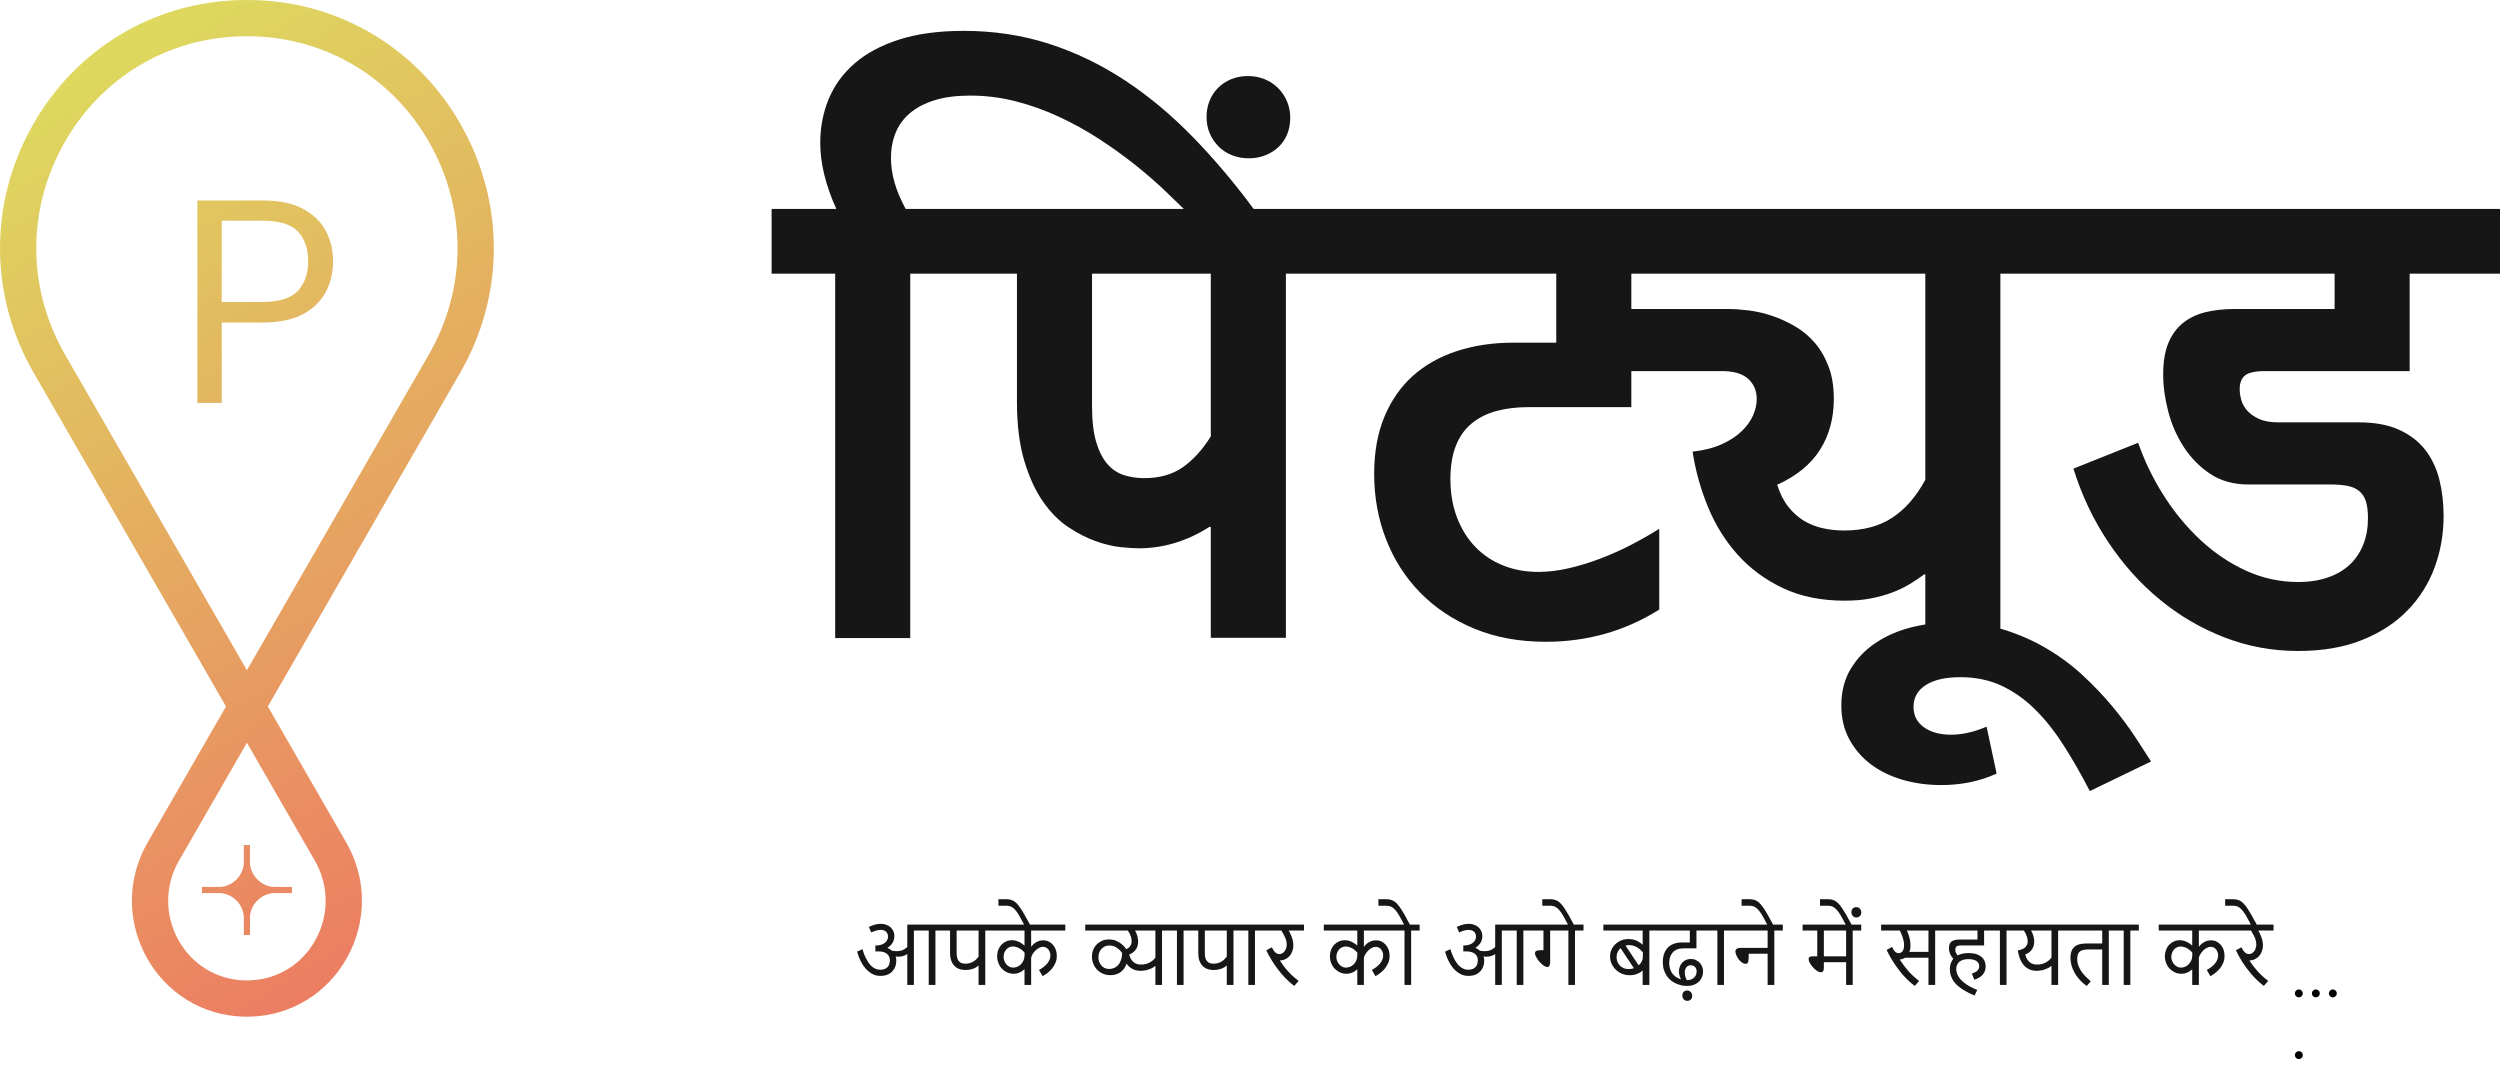 <svg width="81" height="35" viewBox="0 0 81 35" fill="none" xmlns="http://www.w3.org/2000/svg">
<path d="M14.946 4.065C13.55 1.585 11.028 0.066 8.2 0.002C8.067 -0.001 7.933 -0.001 7.8 0.002C4.972 0.066 2.45 1.585 1.054 4.065C-0.363 6.583 -0.35 9.576 1.088 12.072L7.323 22.89L4.781 27.299C4.113 28.46 4.103 29.854 4.756 31.029C5.395 32.18 6.556 32.894 7.862 32.938C7.908 32.939 7.954 32.94 8 32.94C8.047 32.94 8.092 32.939 8.139 32.938C9.444 32.894 10.605 32.18 11.244 31.029C11.897 29.854 11.887 28.46 11.219 27.299L8.678 22.89L14.912 12.072C16.35 9.576 16.363 6.582 14.946 4.065ZM10.201 27.886C10.663 28.686 10.669 29.648 10.218 30.459C9.781 31.247 8.989 31.734 8.099 31.764C8.033 31.767 7.966 31.767 7.901 31.764C7.012 31.734 6.219 31.247 5.782 30.459C5.331 29.648 5.338 28.686 5.799 27.886L8 24.066L10.201 27.886ZM13.895 11.486L8 21.715L2.105 11.486C0.876 9.352 0.865 6.793 2.077 4.641C3.268 2.525 5.417 1.23 7.826 1.176C7.884 1.174 7.942 1.174 8 1.174C8.058 1.174 8.117 1.174 8.174 1.176C10.584 1.23 12.732 2.525 13.923 4.641C15.135 6.793 15.124 9.352 13.895 11.486Z" fill="url(#paint0_linear_181_782)"/>
<path d="M10.547 7.464C10.385 7.167 10.135 6.931 9.798 6.757C9.46 6.582 9.03 6.494 8.505 6.494H6.396V13.055H7.184V10.449H8.505C9.035 10.449 9.468 10.361 9.803 10.186C10.137 10.011 10.385 9.774 10.547 9.474C10.71 9.174 10.791 8.84 10.791 8.472C10.791 8.097 10.71 7.761 10.547 7.464ZM9.652 9.423C9.431 9.663 9.045 9.784 8.495 9.784H7.184V7.15H8.495C9.045 7.15 9.431 7.267 9.652 7.501C9.874 7.736 9.985 8.059 9.985 8.472C9.985 8.865 9.874 9.182 9.652 9.423Z" fill="url(#paint1_linear_181_782)"/>
<path d="M9.457 28.737V28.936H8.845C8.452 28.975 8.139 29.288 8.099 29.681V30.293H7.9V29.681C7.861 29.288 7.548 28.975 7.154 28.936H6.543V28.737H7.154C7.548 28.697 7.861 28.384 7.9 27.991V27.379H8.099V27.991C8.139 28.384 8.452 28.697 8.845 28.737H9.457Z" fill="url(#paint2_linear_181_782)"/>
<path d="M73.385 12.024H78.073V8.866H81V6.769H40.618C39.996 5.927 39.346 5.158 38.671 4.463C37.969 3.739 37.23 3.12 36.453 2.608C35.676 2.095 34.856 1.699 33.989 1.419C33.122 1.14 32.201 1 31.225 1C30.412 1 29.711 1.095 29.124 1.284C28.537 1.474 28.055 1.733 27.679 2.063C27.304 2.392 27.026 2.777 26.845 3.218C26.666 3.66 26.576 4.128 26.576 4.626C26.576 5.284 26.748 5.999 27.097 6.769H25V8.866H27.06V20.673H29.492V8.866H32.949V13.012C32.949 13.765 33.028 14.404 33.187 14.932C33.345 15.46 33.548 15.901 33.793 16.251C34.038 16.602 34.313 16.88 34.617 17.081C34.922 17.282 35.22 17.435 35.513 17.538C35.804 17.64 36.075 17.704 36.322 17.729C36.572 17.753 36.765 17.765 36.901 17.765C37.695 17.765 38.46 17.533 39.194 17.067L39.23 17.077V20.664H41.663V8.866H50.423V11.102H49.034C48.37 11.102 47.761 11.193 47.208 11.373C46.654 11.554 46.179 11.82 45.782 12.174C45.385 12.528 45.076 12.972 44.855 13.502C44.634 14.033 44.523 14.651 44.523 15.353C44.523 16.104 44.651 16.809 44.906 17.467C45.16 18.126 45.529 18.703 46.011 19.197C46.492 19.691 47.076 20.08 47.762 20.366C48.449 20.651 49.223 20.794 50.087 20.794C50.746 20.794 51.381 20.709 51.994 20.538C52.605 20.367 53.194 20.104 53.76 19.751V17.133C53.486 17.305 53.187 17.477 52.865 17.644C52.542 17.813 52.209 17.961 51.867 18.092C51.526 18.223 51.183 18.329 50.839 18.409C50.493 18.489 50.162 18.53 49.845 18.53C49.429 18.53 49.046 18.461 48.7 18.32C48.351 18.18 48.052 17.98 47.8 17.719C47.548 17.458 47.351 17.141 47.208 16.769C47.065 16.396 46.993 15.98 46.993 15.52C46.993 15.104 47.052 14.747 47.166 14.453C47.28 14.158 47.449 13.917 47.669 13.731C47.89 13.544 48.157 13.407 48.471 13.32C48.784 13.234 49.138 13.191 49.528 13.191H52.855V12.024H55.801C56.179 12.024 56.461 12.109 56.643 12.276C56.827 12.445 56.918 12.663 56.918 12.929C56.918 13.097 56.88 13.271 56.803 13.45C56.725 13.632 56.604 13.802 56.439 13.963C56.275 14.125 56.059 14.267 55.795 14.388C55.532 14.509 55.213 14.591 54.84 14.634C54.934 15.249 55.1 15.848 55.34 16.429C55.578 17.009 55.899 17.524 56.303 17.975C56.707 18.425 57.197 18.786 57.771 19.057C58.346 19.327 59.012 19.462 59.77 19.462C60.087 19.462 60.372 19.438 60.623 19.387C60.875 19.338 61.104 19.274 61.308 19.197C61.513 19.119 61.701 19.028 61.873 18.926C62.043 18.824 62.203 18.716 62.352 18.605L62.38 18.614V20.232C62.232 20.257 62.083 20.287 61.936 20.323C61.505 20.432 61.12 20.598 60.781 20.823C60.442 21.046 60.172 21.328 59.966 21.666C59.761 22.004 59.659 22.4 59.659 22.854C59.659 23.271 59.746 23.638 59.92 23.958C60.094 24.278 60.328 24.548 60.623 24.769C60.919 24.989 61.261 25.155 61.653 25.268C62.044 25.38 62.458 25.436 62.892 25.436C63.55 25.436 64.15 25.312 64.691 25.063L64.365 23.544C63.961 23.717 63.579 23.804 63.218 23.804C62.852 23.804 62.557 23.724 62.334 23.562C62.109 23.401 61.998 23.181 61.998 22.901C61.998 22.603 62.13 22.367 62.394 22.197C62.658 22.026 63.032 21.941 63.516 21.941C64.001 21.941 64.438 22.03 64.827 22.207C65.214 22.384 65.575 22.634 65.907 22.956C66.239 23.279 66.552 23.668 66.843 24.121C67.136 24.574 67.424 25.078 67.71 25.631L69.695 24.671C69.546 24.436 69.367 24.161 69.159 23.846C68.951 23.533 68.709 23.209 68.433 22.878C68.156 22.546 67.842 22.216 67.491 21.89C67.14 21.563 66.751 21.273 66.322 21.019C65.893 20.763 65.424 20.557 64.915 20.398C64.881 20.387 64.847 20.378 64.812 20.368V8.866H75.641V10.012H72.388C72.053 10.012 71.745 10.046 71.461 10.114C71.178 10.183 70.935 10.299 70.729 10.464C70.525 10.628 70.366 10.846 70.254 11.117C70.143 11.386 70.087 11.726 70.087 12.137C70.087 12.516 70.142 12.913 70.25 13.329C70.358 13.746 70.527 14.13 70.752 14.48C70.98 14.832 71.266 15.123 71.611 15.353C71.955 15.581 72.366 15.697 72.845 15.697H75.492C75.703 15.697 75.886 15.711 76.042 15.739C76.197 15.766 76.326 15.821 76.428 15.902C76.531 15.983 76.606 16.094 76.653 16.237C76.699 16.38 76.722 16.564 76.722 16.787C76.722 17.099 76.673 17.38 76.574 17.635C76.473 17.89 76.329 18.108 76.14 18.288C75.95 18.467 75.714 18.608 75.432 18.707C75.149 18.806 74.824 18.857 74.458 18.857C73.862 18.857 73.294 18.731 72.757 18.484C72.219 18.235 71.727 17.901 71.279 17.481C70.833 17.062 70.438 16.583 70.097 16.041C69.754 15.501 69.482 14.936 69.276 14.346L67.179 15.184C67.446 16.041 67.82 16.832 68.302 17.556C68.784 18.28 69.341 18.903 69.975 19.424C70.608 19.947 71.306 20.355 72.067 20.65C72.828 20.945 73.625 21.092 74.458 21.092C75.247 21.092 75.936 20.975 76.526 20.738C77.117 20.503 77.608 20.185 77.998 19.783C78.39 19.383 78.684 18.918 78.88 18.39C79.075 17.862 79.173 17.303 79.173 16.712C79.173 16.297 79.126 15.904 79.034 15.534C78.94 15.164 78.786 14.842 78.573 14.569C78.358 14.296 78.075 14.081 77.723 13.921C77.372 13.763 76.94 13.684 76.424 13.684H73.814C73.56 13.684 73.352 13.646 73.189 13.572C73.029 13.498 72.901 13.407 72.808 13.302C72.715 13.196 72.651 13.082 72.617 12.957C72.583 12.833 72.566 12.718 72.566 12.612C72.566 12.407 72.624 12.258 72.738 12.165C72.853 12.072 73.068 12.024 73.385 12.024ZM29.343 6.769C29.181 6.471 29.062 6.187 28.984 5.916C28.907 5.645 28.867 5.38 28.867 5.119C28.867 4.821 28.918 4.55 29.017 4.304C29.116 4.059 29.271 3.847 29.482 3.666C29.695 3.486 29.961 3.346 30.284 3.247C30.608 3.147 30.988 3.097 31.431 3.097C31.934 3.097 32.428 3.159 32.913 3.283C33.397 3.408 33.862 3.574 34.31 3.783C34.758 3.991 35.185 4.226 35.592 4.49C35.999 4.754 36.378 5.026 36.733 5.305C37.087 5.586 37.408 5.862 37.698 6.135C37.943 6.367 38.162 6.579 38.355 6.769H29.343ZM39.23 14.14C38.957 14.576 38.653 14.909 38.317 15.142C37.983 15.376 37.566 15.492 37.068 15.492C36.838 15.492 36.622 15.459 36.416 15.394C36.211 15.328 36.033 15.21 35.88 15.036C35.728 14.861 35.607 14.623 35.517 14.323C35.427 14.021 35.382 13.634 35.382 13.162V8.866H39.23V14.14ZM61.304 16.777C60.885 17.051 60.366 17.188 59.751 17.188C59.521 17.188 59.297 17.165 59.076 17.118C58.856 17.071 58.65 16.992 58.461 16.881C58.272 16.769 58.101 16.618 57.948 16.429C57.796 16.239 57.673 15.998 57.581 15.707C58.201 15.426 58.663 15.051 58.965 14.579C59.265 14.106 59.416 13.554 59.416 12.92C59.416 12.523 59.359 12.173 59.244 11.871C59.129 11.57 58.978 11.312 58.792 11.098C58.605 10.883 58.39 10.706 58.148 10.567C57.906 10.427 57.66 10.315 57.408 10.231C57.156 10.147 56.907 10.089 56.662 10.058C56.417 10.028 56.198 10.012 56.005 10.012H52.855V8.866H62.38V15.547C62.082 16.094 61.723 16.504 61.304 16.777Z" fill="#161616"/>
<path d="M39.092 3.787C39.092 3.601 39.124 3.427 39.19 3.265C39.255 3.104 39.347 2.964 39.465 2.846C39.583 2.728 39.724 2.635 39.889 2.566C40.053 2.498 40.235 2.464 40.434 2.464C40.627 2.464 40.807 2.498 40.974 2.566C41.142 2.635 41.286 2.729 41.408 2.851C41.529 2.972 41.625 3.115 41.697 3.279C41.768 3.444 41.804 3.623 41.804 3.815C41.804 4.008 41.771 4.185 41.706 4.346C41.641 4.508 41.547 4.646 41.426 4.761C41.305 4.876 41.162 4.966 40.998 5.031C40.833 5.096 40.654 5.129 40.462 5.129C40.269 5.129 40.089 5.096 39.921 5.031C39.754 4.966 39.609 4.873 39.488 4.752C39.367 4.631 39.27 4.489 39.199 4.328C39.128 4.166 39.092 3.986 39.092 3.787Z" fill="#161616"/>
<path d="M34.516 30.149V29.957H33.369L33.36 29.939C33.299 29.825 33.245 29.727 33.196 29.642C33.149 29.559 33.105 29.487 33.064 29.427C33.024 29.369 32.986 29.32 32.953 29.281C32.917 29.243 32.881 29.212 32.843 29.192C32.805 29.17 32.767 29.156 32.727 29.147C32.684 29.138 32.639 29.134 32.588 29.134H32.349V29.346H32.603C32.642 29.346 32.68 29.351 32.715 29.36C32.751 29.369 32.787 29.387 32.825 29.416C32.861 29.445 32.901 29.487 32.944 29.543C32.984 29.599 33.031 29.675 33.08 29.771L33.181 29.957H29.396V30.684C29.364 30.711 29.335 30.735 29.306 30.751C29.277 30.769 29.248 30.782 29.221 30.794C29.192 30.803 29.163 30.809 29.136 30.812C29.109 30.816 29.085 30.818 29.06 30.818C29.035 30.818 29.011 30.816 28.982 30.814C28.953 30.812 28.926 30.807 28.901 30.803C28.861 30.767 28.812 30.738 28.754 30.713V30.709C28.904 30.613 28.977 30.487 28.977 30.331C28.977 30.273 28.968 30.221 28.946 30.172C28.924 30.123 28.892 30.08 28.854 30.044C28.816 30.009 28.769 29.982 28.715 29.962C28.662 29.941 28.604 29.932 28.541 29.932C28.474 29.932 28.411 29.939 28.349 29.957C28.284 29.975 28.219 30 28.152 30.033L28.226 30.212C28.261 30.196 28.293 30.183 28.32 30.172C28.346 30.163 28.373 30.154 28.398 30.147C28.422 30.14 28.445 30.136 28.467 30.134C28.49 30.129 28.512 30.129 28.534 30.129C28.57 30.129 28.601 30.134 28.631 30.143C28.657 30.152 28.684 30.165 28.704 30.183C28.724 30.201 28.742 30.223 28.753 30.252C28.767 30.279 28.771 30.311 28.771 30.344C28.771 30.382 28.765 30.42 28.747 30.454C28.731 30.489 28.707 30.521 28.673 30.545C28.642 30.572 28.601 30.592 28.555 30.608C28.508 30.624 28.452 30.633 28.391 30.633H28.382C28.375 30.633 28.369 30.63 28.362 30.63V30.829C28.378 30.827 28.391 30.827 28.407 30.825H28.452C28.575 30.825 28.669 30.85 28.733 30.901C28.798 30.95 28.832 31.022 28.832 31.111C28.832 31.152 28.825 31.192 28.814 31.23C28.805 31.268 28.787 31.299 28.762 31.328C28.738 31.355 28.707 31.378 28.666 31.395C28.626 31.411 28.579 31.42 28.523 31.42C28.465 31.42 28.411 31.409 28.364 31.387C28.317 31.366 28.275 31.337 28.235 31.302C28.197 31.266 28.163 31.225 28.132 31.178C28.103 31.131 28.076 31.084 28.051 31.035C28.026 30.986 28.006 30.937 27.988 30.888C27.971 30.838 27.955 30.794 27.944 30.753L27.771 30.832C27.78 30.867 27.794 30.91 27.812 30.964C27.83 31.017 27.854 31.073 27.883 31.131C27.91 31.19 27.946 31.248 27.986 31.306C28.026 31.364 28.073 31.416 28.127 31.462C28.181 31.509 28.241 31.547 28.308 31.577C28.375 31.606 28.449 31.619 28.532 31.619C28.61 31.619 28.68 31.608 28.742 31.583C28.805 31.559 28.859 31.525 28.903 31.48C28.946 31.436 28.982 31.384 29.004 31.324C29.029 31.263 29.04 31.199 29.04 31.127C29.04 31.076 29.033 31.031 29.02 30.995V30.988C29.038 30.991 29.053 30.993 29.069 30.995H29.114C29.161 30.995 29.205 30.991 29.25 30.979C29.293 30.97 29.34 30.948 29.389 30.914L29.396 30.917V31.912H29.61V30.149H30.091V31.912H30.308V30.149H30.782V30.881C30.782 30.977 30.796 31.058 30.821 31.127C30.845 31.194 30.881 31.252 30.926 31.297C30.968 31.342 31.022 31.375 31.084 31.398C31.147 31.418 31.214 31.429 31.29 31.429C31.362 31.429 31.433 31.418 31.505 31.395C31.579 31.373 31.644 31.337 31.702 31.284L31.706 31.286V31.912H31.923V30.149H33.194V30.63L33.187 30.633C33.169 30.615 33.147 30.599 33.12 30.579C33.093 30.559 33.064 30.541 33.031 30.523C32.997 30.507 32.959 30.492 32.919 30.48C32.879 30.469 32.834 30.463 32.787 30.463C32.72 30.463 32.657 30.476 32.599 30.501C32.541 30.527 32.489 30.563 32.447 30.608C32.404 30.655 32.371 30.709 32.344 30.773C32.319 30.836 32.308 30.905 32.308 30.982C32.308 31.06 32.322 31.134 32.349 31.203C32.375 31.272 32.413 31.333 32.46 31.384C32.507 31.433 32.563 31.474 32.63 31.505C32.695 31.534 32.765 31.55 32.843 31.55C32.888 31.55 32.93 31.543 32.968 31.534C33.004 31.523 33.038 31.509 33.067 31.496C33.093 31.48 33.118 31.465 33.138 31.449C33.158 31.433 33.176 31.418 33.187 31.407L33.194 31.411V31.912H33.409V31.026C33.416 30.993 33.433 30.955 33.456 30.914C33.48 30.874 33.51 30.836 33.545 30.8C33.579 30.767 33.619 30.735 33.662 30.713C33.704 30.689 33.749 30.677 33.794 30.677C33.829 30.677 33.861 30.684 33.89 30.7C33.919 30.715 33.946 30.735 33.966 30.76C33.986 30.785 34.004 30.816 34.015 30.85C34.026 30.883 34.033 30.919 34.033 30.957C34.033 30.997 34.026 31.038 34.013 31.073C33.999 31.109 33.981 31.145 33.961 31.176C33.939 31.207 33.917 31.237 33.89 31.263C33.863 31.29 33.836 31.313 33.807 31.335C33.78 31.355 33.753 31.373 33.729 31.389C33.704 31.404 33.682 31.418 33.664 31.427L33.78 31.628C33.834 31.599 33.888 31.563 33.944 31.521C33.999 31.478 34.049 31.429 34.091 31.375C34.136 31.319 34.172 31.259 34.199 31.19C34.228 31.122 34.241 31.049 34.241 30.968C34.241 30.896 34.23 30.832 34.208 30.771C34.185 30.709 34.154 30.657 34.116 30.61C34.075 30.566 34.029 30.53 33.975 30.505C33.921 30.478 33.863 30.467 33.8 30.467C33.722 30.467 33.648 30.485 33.581 30.523C33.516 30.559 33.46 30.608 33.416 30.671L33.409 30.666V30.149L34.516 30.149ZM31.706 30.993C31.66 31.062 31.599 31.118 31.525 31.161C31.454 31.203 31.373 31.223 31.281 31.223C31.228 31.223 31.181 31.216 31.145 31.201C31.109 31.183 31.078 31.161 31.055 31.129C31.033 31.098 31.017 31.062 31.009 31.017C31 30.975 30.995 30.926 30.995 30.87V30.149H31.706V30.993ZM33.196 30.93C33.196 31.004 33.185 31.067 33.16 31.12C33.138 31.172 33.107 31.216 33.071 31.25C33.035 31.284 32.995 31.311 32.953 31.326C32.908 31.342 32.867 31.351 32.827 31.351C32.782 31.351 32.74 31.34 32.7 31.319C32.662 31.299 32.63 31.272 32.601 31.239C32.574 31.205 32.552 31.167 32.539 31.127C32.523 31.084 32.516 31.044 32.516 31.002C32.516 30.964 32.523 30.924 32.534 30.883C32.548 30.845 32.568 30.809 32.592 30.776C32.617 30.744 32.648 30.718 32.686 30.698C32.724 30.677 32.769 30.666 32.818 30.666C32.856 30.666 32.892 30.673 32.928 30.684C32.964 30.695 32.997 30.709 33.031 30.727C33.062 30.744 33.093 30.767 33.123 30.791C33.152 30.814 33.176 30.841 33.196 30.865L33.196 30.93Z" fill="#161616"/>
<path d="M42.249 29.957H35.162V30.149H36.542C36.567 30.185 36.587 30.219 36.603 30.252C36.618 30.284 36.63 30.317 36.641 30.346C36.65 30.378 36.657 30.404 36.661 30.431C36.663 30.458 36.665 30.48 36.665 30.503C36.665 30.534 36.661 30.566 36.648 30.597C36.636 30.628 36.618 30.657 36.594 30.684C36.567 30.711 36.533 30.733 36.493 30.751C36.491 30.751 36.489 30.753 36.486 30.753C36.484 30.749 36.482 30.744 36.48 30.74C36.446 30.686 36.401 30.637 36.346 30.592C36.292 30.548 36.229 30.51 36.16 30.48C36.088 30.451 36.012 30.438 35.932 30.438C35.851 30.438 35.777 30.451 35.71 30.48C35.643 30.51 35.585 30.548 35.536 30.597C35.486 30.648 35.448 30.706 35.419 30.773C35.392 30.841 35.379 30.915 35.379 30.993C35.379 31.069 35.392 31.143 35.419 31.216C35.446 31.288 35.486 31.351 35.538 31.409C35.587 31.465 35.65 31.509 35.726 31.543C35.8 31.579 35.885 31.595 35.979 31.595C36.066 31.595 36.146 31.579 36.216 31.548C36.287 31.518 36.346 31.471 36.395 31.413C36.44 31.36 36.475 31.295 36.5 31.219C36.504 31.23 36.511 31.239 36.52 31.25C36.569 31.313 36.63 31.362 36.701 31.398C36.773 31.436 36.86 31.454 36.961 31.454C37.012 31.454 37.061 31.449 37.106 31.44C37.153 31.431 37.196 31.418 37.236 31.404C37.276 31.389 37.314 31.373 37.346 31.355C37.379 31.335 37.406 31.317 37.431 31.297L37.435 31.299V31.912H37.65V30.149H38.133V31.912H38.348V30.149H38.824V30.881C38.824 30.977 38.835 31.058 38.86 31.127C38.887 31.194 38.92 31.252 38.965 31.297C39.01 31.342 39.063 31.375 39.126 31.398C39.187 31.418 39.256 31.429 39.332 31.429C39.401 31.429 39.473 31.418 39.547 31.395C39.618 31.373 39.683 31.337 39.744 31.284L39.748 31.286V31.912H39.965V30.149H40.446V31.912H40.661V30.149H41.517C41.538 30.183 41.558 30.219 41.578 30.255C41.598 30.29 41.618 30.326 41.634 30.364C41.65 30.402 41.665 30.442 41.674 30.48C41.685 30.521 41.69 30.561 41.69 30.604C41.69 30.637 41.685 30.673 41.674 30.709C41.665 30.747 41.65 30.778 41.629 30.809C41.609 30.838 41.585 30.863 41.553 30.883C41.524 30.903 41.491 30.912 41.453 30.912C41.401 30.912 41.354 30.892 41.314 30.854C41.276 30.814 41.24 30.762 41.209 30.693L41.028 30.789C41.052 30.841 41.081 30.897 41.113 30.959C41.146 31.02 41.184 31.084 41.227 31.152C41.269 31.219 41.316 31.286 41.368 31.357C41.419 31.427 41.473 31.496 41.533 31.566C41.591 31.635 41.656 31.7 41.723 31.765C41.788 31.829 41.86 31.888 41.934 31.944L42.075 31.782C41.947 31.684 41.833 31.581 41.734 31.471C41.636 31.364 41.549 31.248 41.471 31.125L41.473 31.118C41.542 31.116 41.605 31.1 41.658 31.071C41.712 31.042 41.757 31.006 41.793 30.962C41.828 30.917 41.858 30.865 41.876 30.807C41.896 30.751 41.904 30.691 41.904 30.628C41.904 30.548 41.891 30.465 41.862 30.387C41.835 30.306 41.799 30.228 41.755 30.149H42.249V29.957ZM36.314 31.118C36.29 31.185 36.258 31.239 36.218 31.279C36.178 31.319 36.135 31.349 36.086 31.366C36.039 31.384 35.99 31.395 35.941 31.395C35.882 31.395 35.831 31.384 35.786 31.362C35.744 31.34 35.706 31.31 35.677 31.272C35.648 31.237 35.625 31.196 35.609 31.152C35.596 31.107 35.589 31.062 35.589 31.017C35.589 30.975 35.596 30.932 35.607 30.885C35.621 30.841 35.643 30.8 35.672 30.762C35.701 30.727 35.737 30.695 35.782 30.671C35.829 30.648 35.882 30.635 35.947 30.635C36.03 30.635 36.104 30.657 36.171 30.698C36.24 30.74 36.301 30.8 36.359 30.879C36.354 30.973 36.341 31.053 36.314 31.118ZM37.435 31.026C37.41 31.062 37.379 31.093 37.346 31.12C37.312 31.149 37.274 31.172 37.234 31.192C37.196 31.212 37.153 31.228 37.108 31.237C37.064 31.248 37.019 31.252 36.974 31.252C36.927 31.252 36.882 31.248 36.842 31.234C36.802 31.223 36.764 31.203 36.73 31.176C36.697 31.149 36.668 31.116 36.643 31.073C36.618 31.033 36.6 30.982 36.587 30.923C36.634 30.908 36.677 30.885 36.712 30.856C36.748 30.827 36.779 30.796 36.804 30.76C36.829 30.722 36.847 30.684 36.858 30.642C36.869 30.599 36.876 30.557 36.876 30.512C36.876 30.451 36.867 30.389 36.849 30.326C36.831 30.261 36.806 30.203 36.775 30.149H37.435L37.435 31.026ZM39.748 30.993C39.699 31.062 39.638 31.118 39.567 31.16C39.495 31.203 39.413 31.223 39.323 31.223C39.267 31.223 39.222 31.216 39.187 31.201C39.148 31.183 39.119 31.161 39.097 31.129C39.075 31.098 39.059 31.062 39.05 31.017C39.041 30.975 39.037 30.926 39.037 30.87V30.149H39.748V30.993Z" fill="#161616"/>
<path d="M45.68 29.957L45.671 29.939C45.611 29.825 45.557 29.727 45.51 29.642C45.461 29.559 45.419 29.487 45.378 29.427C45.338 29.369 45.3 29.32 45.264 29.281C45.228 29.243 45.193 29.212 45.154 29.192C45.119 29.17 45.078 29.156 45.038 29.147C44.998 29.138 44.951 29.134 44.9 29.134H44.66V29.346H44.915C44.953 29.346 44.991 29.351 45.027 29.36C45.063 29.369 45.101 29.387 45.137 29.416C45.175 29.445 45.213 29.487 45.255 29.543C45.295 29.599 45.342 29.675 45.394 29.771L45.492 29.957H42.891V30.149H43.976V30.63L43.971 30.633C43.953 30.615 43.931 30.599 43.904 30.579C43.877 30.559 43.846 30.541 43.812 30.523C43.779 30.507 43.743 30.492 43.703 30.48C43.66 30.469 43.618 30.463 43.571 30.463C43.504 30.463 43.441 30.476 43.383 30.501C43.325 30.527 43.273 30.563 43.231 30.608C43.186 30.655 43.152 30.709 43.128 30.774C43.103 30.836 43.09 30.905 43.09 30.982C43.09 31.06 43.103 31.134 43.13 31.203C43.157 31.272 43.195 31.333 43.242 31.384C43.291 31.433 43.347 31.474 43.412 31.505C43.477 31.534 43.548 31.55 43.624 31.55C43.671 31.55 43.714 31.543 43.75 31.534C43.788 31.523 43.819 31.509 43.848 31.496C43.877 31.48 43.902 31.465 43.922 31.449C43.942 31.433 43.958 31.418 43.971 31.407L43.976 31.411V31.912H44.19V31.026C44.199 30.993 44.215 30.955 44.24 30.915C44.264 30.874 44.293 30.836 44.327 30.8C44.363 30.767 44.401 30.735 44.443 30.713C44.488 30.689 44.53 30.677 44.577 30.677C44.611 30.677 44.645 30.684 44.674 30.7C44.703 30.715 44.727 30.735 44.747 30.76C44.77 30.785 44.785 30.816 44.797 30.85C44.81 30.883 44.815 30.919 44.815 30.957C44.815 30.997 44.808 31.038 44.794 31.073C44.783 31.109 44.765 31.145 44.743 31.176C44.723 31.207 44.698 31.237 44.671 31.264C44.645 31.29 44.618 31.313 44.591 31.335C44.562 31.355 44.537 31.373 44.51 31.389C44.486 31.404 44.463 31.418 44.448 31.427L44.564 31.628C44.618 31.599 44.671 31.563 44.725 31.521C44.781 31.478 44.83 31.429 44.875 31.375C44.917 31.319 44.953 31.259 44.982 31.19C45.009 31.122 45.023 31.049 45.023 30.968C45.023 30.897 45.011 30.832 44.991 30.771C44.969 30.709 44.938 30.657 44.897 30.61C44.859 30.566 44.812 30.53 44.759 30.505C44.705 30.478 44.647 30.467 44.584 30.467C44.504 30.467 44.43 30.485 44.365 30.523C44.298 30.559 44.242 30.608 44.197 30.671L44.19 30.666V30.149H45.506V31.912H45.721V30.149H45.996V29.957L45.68 29.957ZM43.978 30.93C43.978 31.004 43.967 31.067 43.944 31.12C43.92 31.172 43.891 31.216 43.855 31.25C43.817 31.284 43.779 31.311 43.734 31.326C43.691 31.342 43.649 31.351 43.611 31.351C43.564 31.351 43.522 31.34 43.483 31.319C43.445 31.299 43.412 31.272 43.385 31.239C43.356 31.205 43.336 31.167 43.32 31.127C43.307 31.084 43.298 31.044 43.298 31.002C43.298 30.964 43.304 30.924 43.318 30.883C43.331 30.845 43.349 30.809 43.374 30.776C43.401 30.744 43.432 30.718 43.47 30.698C43.508 30.677 43.551 30.666 43.602 30.666C43.638 30.666 43.674 30.673 43.709 30.684C43.745 30.695 43.781 30.709 43.812 30.727C43.846 30.744 43.877 30.767 43.904 30.791C43.933 30.814 43.958 30.841 43.978 30.865L43.978 30.93Z" fill="#161616"/>
<path d="M51.306 29.957V30.149H51.03V31.912H50.816V30.149H50.225V31.167C50.225 31.181 50.223 31.198 50.223 31.216C50.221 31.234 50.216 31.252 50.209 31.27C50.203 31.286 50.194 31.301 50.183 31.313C50.169 31.324 50.151 31.331 50.131 31.331C50.106 31.331 50.082 31.322 50.053 31.308C50.024 31.293 49.995 31.272 49.966 31.248C49.937 31.221 49.907 31.194 49.878 31.163C49.852 31.131 49.827 31.098 49.804 31.064C49.784 31.033 49.767 30.999 49.753 30.968C49.74 30.937 49.733 30.91 49.733 30.885C49.733 30.863 49.74 30.845 49.749 30.832C49.76 30.818 49.775 30.809 49.796 30.803C49.816 30.796 49.84 30.791 49.867 30.789C49.896 30.787 49.928 30.787 49.961 30.787H50.008V30.149H49.357V31.912H49.142V30.149H48.659V31.912H48.444V30.917L48.44 30.914C48.391 30.948 48.344 30.97 48.299 30.979C48.257 30.991 48.209 30.995 48.165 30.995H48.118C48.102 30.993 48.087 30.991 48.071 30.988L48.069 30.995C48.082 31.031 48.089 31.076 48.089 31.127C48.089 31.199 48.078 31.263 48.055 31.324C48.031 31.384 47.997 31.436 47.952 31.48C47.907 31.525 47.856 31.559 47.793 31.583C47.731 31.608 47.659 31.619 47.583 31.619C47.5 31.619 47.424 31.606 47.357 31.577C47.29 31.547 47.23 31.509 47.176 31.462C47.122 31.416 47.075 31.364 47.035 31.306C46.995 31.248 46.961 31.19 46.932 31.131C46.903 31.073 46.881 31.017 46.861 30.964C46.843 30.91 46.829 30.867 46.82 30.832L46.993 30.753C47.006 30.794 47.022 30.838 47.037 30.888C47.055 30.937 47.078 30.986 47.1 31.035C47.125 31.084 47.151 31.131 47.183 31.178C47.212 31.225 47.248 31.266 47.286 31.302C47.324 31.337 47.368 31.366 47.415 31.387C47.462 31.409 47.514 31.42 47.572 31.42C47.628 31.42 47.677 31.411 47.715 31.395C47.755 31.378 47.787 31.355 47.811 31.328C47.836 31.299 47.854 31.268 47.865 31.23C47.876 31.192 47.881 31.152 47.881 31.111C47.881 31.022 47.849 30.95 47.785 30.901C47.717 30.85 47.623 30.825 47.5 30.825H47.456C47.442 30.827 47.427 30.827 47.411 30.829V30.63C47.42 30.63 47.424 30.633 47.431 30.633H47.44C47.503 30.633 47.556 30.624 47.603 30.608C47.653 30.592 47.691 30.572 47.724 30.545C47.755 30.521 47.78 30.489 47.798 30.454C47.814 30.42 47.822 30.382 47.822 30.344C47.822 30.311 47.816 30.279 47.805 30.252C47.791 30.223 47.776 30.201 47.753 30.183C47.733 30.165 47.708 30.152 47.679 30.143C47.65 30.134 47.619 30.129 47.585 30.129C47.561 30.129 47.538 30.129 47.516 30.134C47.496 30.136 47.471 30.14 47.447 30.147C47.422 30.154 47.398 30.163 47.368 30.172C47.342 30.183 47.31 30.196 47.277 30.212L47.201 30.033C47.27 30 47.335 29.975 47.398 29.957C47.46 29.939 47.525 29.932 47.59 29.932C47.653 29.932 47.711 29.941 47.764 29.962C47.818 29.982 47.865 30.009 47.903 30.044C47.943 30.08 47.972 30.123 47.995 30.172C48.017 30.221 48.028 30.273 48.028 30.331C48.028 30.487 47.952 30.613 47.805 30.709V30.713C47.863 30.738 47.912 30.767 47.95 30.803C47.977 30.807 48.004 30.812 48.031 30.814C48.06 30.816 48.087 30.818 48.109 30.818C48.133 30.818 48.16 30.816 48.187 30.812C48.214 30.809 48.241 30.803 48.27 30.794C48.299 30.782 48.328 30.769 48.357 30.751C48.386 30.735 48.415 30.711 48.444 30.684V29.957H50.802L50.704 29.771C50.652 29.675 50.605 29.599 50.565 29.543C50.523 29.487 50.485 29.445 50.447 29.416C50.411 29.387 50.373 29.369 50.337 29.36C50.301 29.351 50.263 29.346 50.225 29.346H49.97V29.134H50.209C50.261 29.134 50.308 29.138 50.348 29.147C50.388 29.156 50.429 29.17 50.465 29.192C50.502 29.212 50.538 29.243 50.574 29.281C50.61 29.32 50.648 29.369 50.688 29.427C50.728 29.487 50.771 29.559 50.82 29.642C50.867 29.727 50.921 29.825 50.983 29.939L50.992 29.957L51.306 29.957Z" fill="#161616"/>
<path d="M54.814 32.195C54.805 32.172 54.794 32.154 54.781 32.141C54.765 32.125 54.747 32.112 54.727 32.105C54.709 32.096 54.687 32.092 54.667 32.092C54.62 32.092 54.579 32.108 54.55 32.136C54.521 32.168 54.508 32.208 54.508 32.26C54.508 32.284 54.512 32.306 54.519 32.327C54.528 32.347 54.539 32.365 54.555 32.38C54.568 32.396 54.586 32.407 54.604 32.416C54.624 32.423 54.647 32.427 54.669 32.427C54.716 32.427 54.754 32.412 54.783 32.383C54.812 32.351 54.828 32.311 54.828 32.262C54.828 32.237 54.823 32.215 54.814 32.195Z" fill="#161616"/>
<path d="M57.448 29.957L57.439 29.939C57.379 29.825 57.323 29.727 57.276 29.642C57.229 29.559 57.184 29.487 57.144 29.427C57.103 29.369 57.065 29.32 57.029 29.281C56.996 29.243 56.958 29.212 56.922 29.192C56.884 29.17 56.846 29.156 56.804 29.147C56.763 29.138 56.716 29.134 56.667 29.134H56.428V29.346H56.681C56.721 29.346 56.759 29.351 56.795 29.36C56.83 29.369 56.866 29.387 56.904 29.416C56.94 29.445 56.98 29.487 57.021 29.543C57.063 29.599 57.108 29.675 57.159 29.771L57.258 29.957H51.949V30.149H53.222V30.606L53.218 30.608C53.177 30.568 53.135 30.536 53.092 30.512C53.05 30.487 53.007 30.469 52.969 30.456C52.929 30.442 52.891 30.433 52.855 30.431C52.822 30.427 52.79 30.425 52.766 30.425C52.683 30.425 52.607 30.438 52.533 30.467C52.462 30.496 52.397 30.536 52.343 30.586C52.289 30.637 52.245 30.695 52.213 30.765C52.182 30.834 52.166 30.91 52.166 30.988C52.166 31.069 52.182 31.145 52.213 31.219C52.245 31.29 52.289 31.355 52.345 31.411C52.401 31.469 52.471 31.514 52.549 31.548C52.627 31.581 52.714 31.597 52.808 31.597C52.86 31.597 52.907 31.592 52.947 31.583C52.989 31.574 53.028 31.561 53.061 31.545C53.095 31.532 53.124 31.516 53.151 31.498C53.175 31.48 53.2 31.463 53.218 31.447L53.222 31.449V31.912H53.439V30.149H54.75V30.536H54.479C54.392 30.536 54.312 30.55 54.238 30.577C54.164 30.604 54.099 30.642 54.045 30.695C53.992 30.749 53.949 30.816 53.92 30.894C53.889 30.975 53.875 31.067 53.875 31.172C53.875 31.264 53.886 31.349 53.909 31.422C53.934 31.496 53.965 31.561 54.003 31.619C54.043 31.677 54.088 31.727 54.139 31.767C54.193 31.807 54.247 31.841 54.305 31.867C54.365 31.894 54.423 31.912 54.484 31.926C54.544 31.937 54.602 31.944 54.66 31.944C54.75 31.944 54.828 31.93 54.895 31.901C54.96 31.874 55.014 31.838 55.056 31.794C55.099 31.749 55.13 31.698 55.15 31.644C55.171 31.588 55.179 31.534 55.179 31.48C55.179 31.424 55.17 31.373 55.153 31.324C55.133 31.275 55.106 31.232 55.072 31.194C55.039 31.158 54.996 31.127 54.947 31.105C54.9 31.082 54.844 31.071 54.784 31.071C54.723 31.071 54.669 31.082 54.623 31.105C54.575 31.125 54.535 31.154 54.502 31.192C54.468 31.228 54.444 31.27 54.426 31.319C54.406 31.369 54.397 31.418 54.397 31.474C54.397 31.514 54.403 31.556 54.414 31.599C54.423 31.642 54.441 31.684 54.464 31.727L54.461 31.731C54.336 31.689 54.242 31.624 54.177 31.532C54.115 31.44 54.083 31.328 54.083 31.199C54.083 31.131 54.092 31.069 54.11 31.011C54.128 30.955 54.157 30.903 54.193 30.863C54.229 30.82 54.276 30.787 54.332 30.762C54.388 30.74 54.453 30.727 54.526 30.727H54.965V30.149H55.643V31.912H55.857V30.149H57.271V30.711H56.441C56.414 30.711 56.39 30.713 56.363 30.713C56.338 30.715 56.314 30.72 56.294 30.729C56.273 30.735 56.258 30.749 56.247 30.765C56.233 30.78 56.227 30.8 56.227 30.829C56.227 30.861 56.238 30.899 56.255 30.946C56.273 30.991 56.298 31.033 56.329 31.076C56.361 31.118 56.397 31.154 56.437 31.183C56.477 31.212 56.52 31.228 56.566 31.228C56.587 31.228 56.605 31.221 56.616 31.21C56.629 31.196 56.638 31.178 56.645 31.152C56.651 31.125 56.654 31.091 56.656 31.049C56.656 31.008 56.658 30.959 56.658 30.901H57.271V31.912H57.488V30.149H57.763V29.957L57.448 29.957ZM52.77 31.398C52.705 31.398 52.647 31.387 52.6 31.364C52.551 31.342 52.508 31.313 52.477 31.277C52.444 31.239 52.419 31.199 52.401 31.152C52.385 31.105 52.377 31.058 52.377 31.011C52.377 30.95 52.388 30.897 52.412 30.845C52.435 30.794 52.466 30.753 52.506 30.72L52.938 31.369C52.886 31.389 52.831 31.398 52.77 31.398ZM53.229 31.011C53.229 31.055 53.218 31.102 53.193 31.149C53.168 31.196 53.137 31.239 53.092 31.277L52.667 30.637C52.688 30.633 52.705 30.628 52.723 30.626C52.741 30.624 52.761 30.621 52.781 30.621C52.828 30.621 52.871 30.628 52.911 30.639C52.951 30.651 52.992 30.666 53.028 30.686C53.066 30.706 53.099 30.731 53.133 30.758C53.164 30.787 53.197 30.818 53.229 30.852L53.229 31.011ZM54.64 31.337C54.676 31.295 54.723 31.275 54.781 31.275C54.808 31.275 54.831 31.279 54.855 31.288C54.877 31.297 54.898 31.31 54.916 31.326C54.933 31.344 54.947 31.364 54.956 31.391C54.967 31.416 54.971 31.445 54.971 31.476C54.971 31.507 54.965 31.539 54.954 31.574C54.942 31.608 54.925 31.637 54.898 31.664C54.873 31.691 54.84 31.713 54.799 31.731C54.759 31.749 54.712 31.758 54.654 31.758C54.609 31.675 54.587 31.595 54.587 31.514C54.587 31.438 54.605 31.38 54.64 31.337Z" fill="#161616"/>
<path d="M60.293 29.494C60.284 29.471 60.273 29.453 60.259 29.44C60.244 29.424 60.226 29.411 60.206 29.402C60.188 29.395 60.165 29.391 60.145 29.391C60.098 29.391 60.058 29.406 60.029 29.435C60 29.467 59.986 29.507 59.986 29.558C59.986 29.583 59.991 29.605 59.998 29.625C60.007 29.646 60.018 29.663 60.033 29.679C60.047 29.695 60.065 29.706 60.083 29.715C60.103 29.722 60.125 29.726 60.147 29.726C60.194 29.726 60.232 29.71 60.261 29.681C60.291 29.65 60.306 29.61 60.306 29.561C60.306 29.536 60.302 29.514 60.293 29.494Z" fill="#161616"/>
<path d="M59.99 29.957L59.981 29.939C59.919 29.825 59.865 29.727 59.818 29.642C59.769 29.559 59.726 29.487 59.686 29.427C59.646 29.369 59.608 29.32 59.572 29.281C59.536 29.243 59.5 29.212 59.462 29.192C59.427 29.17 59.386 29.156 59.346 29.147C59.306 29.138 59.259 29.134 59.207 29.134H58.968V29.346H59.223C59.261 29.346 59.299 29.351 59.335 29.36C59.371 29.369 59.409 29.387 59.444 29.416C59.483 29.445 59.521 29.487 59.563 29.543C59.606 29.599 59.65 29.675 59.702 29.771L59.8 29.957H58.404V30.149H58.879V30.986H58.738C58.715 30.986 58.697 30.986 58.679 30.988C58.664 30.991 58.65 30.995 58.637 31.002C58.626 31.006 58.617 31.015 58.61 31.029C58.603 31.04 58.601 31.055 58.601 31.073C58.601 31.1 58.608 31.129 58.619 31.161C58.633 31.192 58.65 31.223 58.673 31.255C58.693 31.286 58.718 31.317 58.744 31.346C58.771 31.375 58.8 31.402 58.829 31.424C58.856 31.449 58.885 31.467 58.914 31.48C58.941 31.494 58.966 31.501 58.99 31.501C59.013 31.501 59.031 31.496 59.044 31.489C59.057 31.483 59.069 31.471 59.075 31.458C59.082 31.442 59.087 31.427 59.089 31.404C59.091 31.384 59.093 31.36 59.093 31.333V31.176H59.814V31.912H60.028V30.149H60.303V29.957L59.99 29.957ZM59.814 30.986H59.093V30.149H59.814V30.986Z" fill="#161616"/>
<path d="M60.949 29.957V30.149H61.556C61.571 30.178 61.585 30.212 61.6 30.248C61.616 30.284 61.632 30.322 61.645 30.362C61.658 30.402 61.67 30.445 61.679 30.489C61.688 30.534 61.692 30.579 61.692 30.624C61.692 30.7 61.676 30.762 61.65 30.809C61.62 30.856 61.576 30.881 61.515 30.881C61.495 30.881 61.475 30.877 61.457 30.87C61.439 30.865 61.421 30.854 61.403 30.838C61.388 30.823 61.372 30.803 61.354 30.776C61.339 30.751 61.323 30.718 61.305 30.68L61.126 30.778C61.151 30.832 61.182 30.89 61.215 30.953C61.249 31.017 61.287 31.082 61.332 31.152C61.374 31.219 61.421 31.288 61.473 31.357C61.524 31.429 61.58 31.498 61.638 31.568C61.696 31.635 61.759 31.702 61.826 31.765C61.893 31.829 61.965 31.888 62.039 31.944L62.18 31.782C62.05 31.684 61.934 31.579 61.833 31.465C61.732 31.349 61.638 31.225 61.553 31.093L61.556 31.087C61.62 31.08 61.676 31.062 61.723 31.031H62.482V31.912H62.699V30.149H64.07V30.442H63.477C63.408 30.442 63.352 30.449 63.309 30.465C63.267 30.478 63.233 30.498 63.209 30.523C63.186 30.548 63.168 30.577 63.16 30.61C63.151 30.644 63.146 30.68 63.146 30.718C63.146 30.782 63.157 30.843 63.18 30.899C63.202 30.955 63.238 31.011 63.287 31.064C63.251 31.107 63.224 31.156 63.204 31.212C63.184 31.268 63.175 31.333 63.175 31.407C63.175 31.483 63.186 31.552 63.209 31.617C63.231 31.682 63.262 31.742 63.3 31.796C63.338 31.85 63.385 31.899 63.437 31.944C63.49 31.988 63.547 32.029 63.605 32.067C63.665 32.102 63.725 32.138 63.788 32.169C63.853 32.199 63.916 32.228 63.976 32.255L64.063 32.073C64.032 32.062 63.996 32.046 63.951 32.026C63.907 32.006 63.86 31.984 63.808 31.955C63.759 31.926 63.708 31.892 63.658 31.854C63.607 31.816 63.56 31.776 63.52 31.729C63.479 31.682 63.446 31.63 63.421 31.577C63.397 31.521 63.383 31.46 63.383 31.395C63.383 31.333 63.397 31.279 63.421 31.239C63.444 31.196 63.475 31.163 63.515 31.14C63.553 31.116 63.596 31.098 63.643 31.089C63.69 31.08 63.734 31.076 63.779 31.076C63.891 31.076 63.976 31.096 64.036 31.136C64.097 31.178 64.126 31.234 64.126 31.306C64.126 31.342 64.119 31.371 64.106 31.395C64.092 31.42 64.074 31.442 64.052 31.463C64.03 31.48 64.003 31.496 63.976 31.509C63.947 31.523 63.918 31.534 63.889 31.543L63.969 31.744C64.005 31.731 64.045 31.715 64.088 31.693C64.13 31.673 64.171 31.646 64.206 31.612C64.244 31.581 64.273 31.539 64.298 31.489C64.323 31.44 64.334 31.382 64.334 31.311C64.334 31.237 64.32 31.174 64.291 31.118C64.262 31.064 64.224 31.02 64.175 30.984C64.126 30.948 64.068 30.921 64.001 30.903C63.934 30.888 63.862 30.879 63.784 30.879C63.719 30.879 63.654 30.885 63.593 30.897C63.533 30.91 63.477 30.93 63.426 30.955C63.399 30.919 63.379 30.888 63.367 30.859C63.356 30.829 63.352 30.8 63.352 30.769C63.352 30.747 63.354 30.727 63.361 30.709C63.365 30.693 63.376 30.677 63.39 30.666C63.403 30.655 63.423 30.646 63.446 30.642C63.468 30.635 63.497 30.633 63.531 30.633H64.285V30.149H64.797V31.912H65.012V30.149H65.575C65.598 30.185 65.618 30.219 65.634 30.252C65.649 30.284 65.663 30.317 65.672 30.346C65.681 30.378 65.687 30.404 65.692 30.431C65.696 30.458 65.698 30.48 65.698 30.503C65.698 30.534 65.692 30.566 65.681 30.597C65.669 30.628 65.649 30.657 65.625 30.684C65.6 30.711 65.567 30.733 65.526 30.751C65.484 30.771 65.434 30.785 65.376 30.794C65.39 30.879 65.41 30.962 65.437 31.04C65.466 31.118 65.504 31.19 65.553 31.25C65.6 31.313 65.66 31.362 65.732 31.398C65.806 31.436 65.891 31.454 65.994 31.454C66.043 31.454 66.092 31.449 66.139 31.44C66.184 31.431 66.229 31.418 66.269 31.404C66.309 31.389 66.345 31.373 66.379 31.355C66.41 31.335 66.439 31.317 66.461 31.297L66.468 31.299V31.912H66.683V30.149H68.112V30.568H67.629C67.546 30.568 67.47 30.575 67.403 30.588C67.336 30.601 67.278 30.626 67.231 30.662C67.184 30.698 67.148 30.744 67.121 30.805C67.097 30.865 67.083 30.941 67.083 31.031C67.083 31.122 67.097 31.21 67.119 31.288C67.144 31.369 67.175 31.44 67.211 31.507C67.246 31.572 67.287 31.633 67.329 31.684C67.372 31.735 67.414 31.78 67.452 31.818C67.493 31.854 67.526 31.883 67.555 31.905C67.584 31.926 67.602 31.939 67.611 31.944L67.741 31.794C67.694 31.751 67.642 31.706 67.591 31.657C67.54 31.606 67.493 31.552 67.45 31.494C67.408 31.433 67.372 31.369 67.345 31.299C67.316 31.228 67.302 31.152 67.302 31.067C67.302 31.002 67.311 30.95 67.329 30.91C67.347 30.87 67.372 30.838 67.405 30.816C67.439 30.794 67.479 30.78 67.526 30.774C67.573 30.765 67.627 30.762 67.685 30.762H68.112V31.912H68.325V30.149H68.808V31.912H69.023V30.149H69.298V29.957H60.949ZM62.482 30.841H61.867L61.864 30.838C61.878 30.807 61.887 30.773 61.893 30.738C61.898 30.702 61.9 30.666 61.9 30.63C61.9 30.55 61.891 30.472 61.869 30.391C61.849 30.311 61.819 30.23 61.784 30.149H62.482V30.841ZM66.468 31.026C66.441 31.062 66.412 31.093 66.376 31.12C66.343 31.149 66.307 31.172 66.267 31.192C66.227 31.212 66.184 31.228 66.141 31.237C66.097 31.248 66.052 31.252 66.007 31.252C65.958 31.252 65.915 31.248 65.873 31.234C65.833 31.223 65.795 31.203 65.763 31.176C65.73 31.149 65.701 31.116 65.676 31.073C65.652 31.033 65.631 30.982 65.618 30.923C65.667 30.908 65.707 30.885 65.746 30.856C65.781 30.827 65.81 30.796 65.835 30.76C65.86 30.722 65.877 30.684 65.891 30.642C65.902 30.599 65.909 30.557 65.909 30.512C65.909 30.451 65.9 30.389 65.882 30.326C65.864 30.261 65.84 30.203 65.806 30.149H66.468L66.468 31.026Z" fill="#161616"/>
<path d="M73.663 29.957H73.118L73.109 29.939C73.046 29.825 72.992 29.727 72.945 29.642C72.896 29.559 72.854 29.487 72.814 29.427C72.773 29.369 72.735 29.32 72.699 29.281C72.664 29.243 72.628 29.212 72.59 29.192C72.554 29.17 72.514 29.156 72.474 29.147C72.433 29.138 72.386 29.134 72.335 29.134H72.095V29.346H72.35C72.388 29.346 72.427 29.351 72.462 29.36C72.498 29.369 72.536 29.387 72.572 29.416C72.61 29.445 72.648 29.487 72.69 29.543C72.733 29.599 72.778 29.675 72.829 29.771L72.928 29.957H69.943V30.149H71.028V30.63L71.024 30.633C71.006 30.615 70.984 30.599 70.957 30.579C70.93 30.559 70.899 30.541 70.865 30.523C70.832 30.507 70.796 30.492 70.755 30.48C70.713 30.469 70.67 30.463 70.623 30.463C70.556 30.463 70.494 30.476 70.436 30.501C70.377 30.527 70.326 30.563 70.283 30.608C70.239 30.655 70.205 30.709 70.18 30.774C70.156 30.836 70.142 30.905 70.142 30.982C70.142 31.06 70.156 31.134 70.183 31.203C70.21 31.272 70.248 31.333 70.295 31.384C70.344 31.433 70.4 31.474 70.465 31.505C70.529 31.534 70.601 31.55 70.677 31.55C70.724 31.55 70.767 31.543 70.802 31.534C70.84 31.523 70.872 31.509 70.901 31.496C70.93 31.48 70.954 31.465 70.975 31.449C70.995 31.433 71.01 31.418 71.024 31.407L71.028 31.411V31.912H71.243V31.026C71.252 30.993 71.268 30.955 71.292 30.915C71.317 30.874 71.346 30.836 71.379 30.8C71.415 30.767 71.453 30.735 71.496 30.713C71.541 30.689 71.583 30.677 71.63 30.677C71.664 30.677 71.697 30.684 71.726 30.7C71.755 30.715 71.78 30.735 71.8 30.76C71.823 30.785 71.838 30.816 71.849 30.85C71.863 30.883 71.867 30.919 71.867 30.957C71.867 30.997 71.861 31.038 71.847 31.073C71.836 31.109 71.818 31.145 71.796 31.176C71.775 31.207 71.751 31.237 71.724 31.264C71.697 31.29 71.67 31.313 71.644 31.335C71.614 31.355 71.59 31.373 71.563 31.389C71.538 31.404 71.516 31.418 71.5 31.427L71.617 31.628C71.67 31.599 71.724 31.563 71.778 31.521C71.834 31.478 71.883 31.429 71.928 31.375C71.97 31.319 72.006 31.259 72.035 31.19C72.062 31.122 72.075 31.049 72.075 30.968C72.075 30.897 72.064 30.832 72.044 30.771C72.022 30.709 71.99 30.657 71.95 30.61C71.912 30.566 71.865 30.53 71.811 30.505C71.758 30.478 71.699 30.467 71.637 30.467C71.556 30.467 71.482 30.485 71.418 30.523C71.35 30.559 71.294 30.608 71.25 30.671L71.243 30.666V30.149H72.934C72.952 30.183 72.972 30.219 72.992 30.255C73.013 30.29 73.033 30.326 73.048 30.364C73.066 30.402 73.08 30.442 73.089 30.48C73.1 30.521 73.104 30.561 73.104 30.604C73.104 30.637 73.1 30.673 73.089 30.709C73.08 30.747 73.064 30.778 73.044 30.809C73.024 30.838 72.999 30.863 72.968 30.883C72.939 30.903 72.905 30.912 72.867 30.912C72.816 30.912 72.769 30.892 72.731 30.854C72.69 30.814 72.655 30.762 72.623 30.693L72.444 30.789C72.467 30.841 72.496 30.897 72.529 30.959C72.561 31.02 72.599 31.084 72.641 31.152C72.684 31.219 72.731 31.286 72.782 31.357C72.834 31.427 72.889 31.496 72.948 31.566C73.008 31.635 73.071 31.7 73.138 31.765C73.205 31.829 73.274 31.888 73.348 31.944L73.489 31.782C73.362 31.684 73.248 31.581 73.149 31.471C73.053 31.364 72.963 31.248 72.885 31.125L72.887 31.118C72.957 31.116 73.019 31.1 73.073 31.071C73.127 31.042 73.171 31.006 73.207 30.962C73.245 30.917 73.272 30.865 73.29 30.807C73.31 30.751 73.319 30.691 73.319 30.628C73.319 30.548 73.306 30.465 73.276 30.387C73.25 30.306 73.214 30.228 73.169 30.149H73.663L73.663 29.957ZM71.031 30.93C71.031 31.004 71.019 31.067 70.997 31.12C70.972 31.172 70.943 31.216 70.905 31.25C70.87 31.284 70.831 31.311 70.787 31.326C70.744 31.342 70.702 31.351 70.664 31.351C70.617 31.351 70.574 31.34 70.536 31.319C70.498 31.299 70.465 31.272 70.438 31.239C70.409 31.205 70.388 31.167 70.373 31.127C70.359 31.084 70.35 31.044 70.35 31.002C70.35 30.964 70.357 30.924 70.371 30.883C70.384 30.845 70.402 30.809 70.427 30.776C70.453 30.744 70.485 30.718 70.523 30.698C70.561 30.677 70.603 30.666 70.655 30.666C70.691 30.666 70.726 30.673 70.762 30.684C70.798 30.695 70.834 30.709 70.865 30.727C70.899 30.744 70.93 30.767 70.957 30.791C70.986 30.814 71.01 30.841 71.031 30.865L71.031 30.93Z" fill="#161616"/>
<path d="M74.483 32.314C74.448 32.314 74.418 32.302 74.392 32.276C74.367 32.251 74.355 32.221 74.355 32.186C74.355 32.151 74.367 32.121 74.392 32.096C74.418 32.071 74.448 32.058 74.483 32.058C74.518 32.058 74.548 32.071 74.573 32.096C74.598 32.121 74.61 32.151 74.61 32.186C74.61 32.209 74.605 32.231 74.593 32.25C74.581 32.27 74.566 32.285 74.546 32.297C74.528 32.308 74.506 32.314 74.483 32.314ZM75.033 32.314C74.998 32.314 74.968 32.302 74.943 32.276C74.918 32.251 74.906 32.221 74.906 32.186C74.906 32.151 74.918 32.121 74.943 32.096C74.968 32.071 74.998 32.058 75.033 32.058C75.068 32.058 75.098 32.071 75.124 32.096C75.149 32.121 75.161 32.151 75.161 32.186C75.161 32.209 75.155 32.231 75.143 32.25C75.132 32.27 75.117 32.285 75.097 32.297C75.078 32.308 75.057 32.314 75.033 32.314ZM75.584 32.314C75.549 32.314 75.519 32.302 75.494 32.276C75.469 32.251 75.456 32.221 75.456 32.186C75.456 32.151 75.469 32.121 75.494 32.096C75.519 32.071 75.549 32.058 75.584 32.058C75.619 32.058 75.649 32.071 75.674 32.096C75.699 32.121 75.712 32.151 75.712 32.186C75.712 32.209 75.706 32.231 75.694 32.25C75.683 32.27 75.668 32.285 75.648 32.297C75.629 32.308 75.608 32.314 75.584 32.314ZM74.483 34.314C74.448 34.314 74.418 34.302 74.392 34.276C74.367 34.251 74.355 34.221 74.355 34.186C74.355 34.151 74.367 34.121 74.392 34.096C74.418 34.071 74.448 34.058 74.483 34.058C74.518 34.058 74.548 34.071 74.573 34.096C74.598 34.121 74.61 34.151 74.61 34.186C74.61 34.209 74.605 34.231 74.593 34.25C74.581 34.27 74.566 34.285 74.546 34.297C74.528 34.308 74.506 34.314 74.483 34.314Z" fill="#010101"/>
<defs>
<linearGradient id="paint0_linear_181_782" x1="-0.797" y1="0.342" x2="21.613" y2="36.539" gradientUnits="userSpaceOnUse">
<stop stop-color="#DCE35E"/>
<stop offset="1" stop-color="#F15F64"/>
</linearGradient>
<linearGradient id="paint1_linear_181_782" x1="1.467" y1="-1.059" x2="23.877" y2="35.137" gradientUnits="userSpaceOnUse">
<stop stop-color="#DCE35E"/>
<stop offset="1" stop-color="#F15F64"/>
</linearGradient>
<linearGradient id="paint2_linear_181_782" x1="-7.188" y1="4.299" x2="15.221" y2="40.496" gradientUnits="userSpaceOnUse">
<stop stop-color="#DCE35E"/>
<stop offset="1" stop-color="#F15F64"/>
</linearGradient>
</defs>
</svg>
